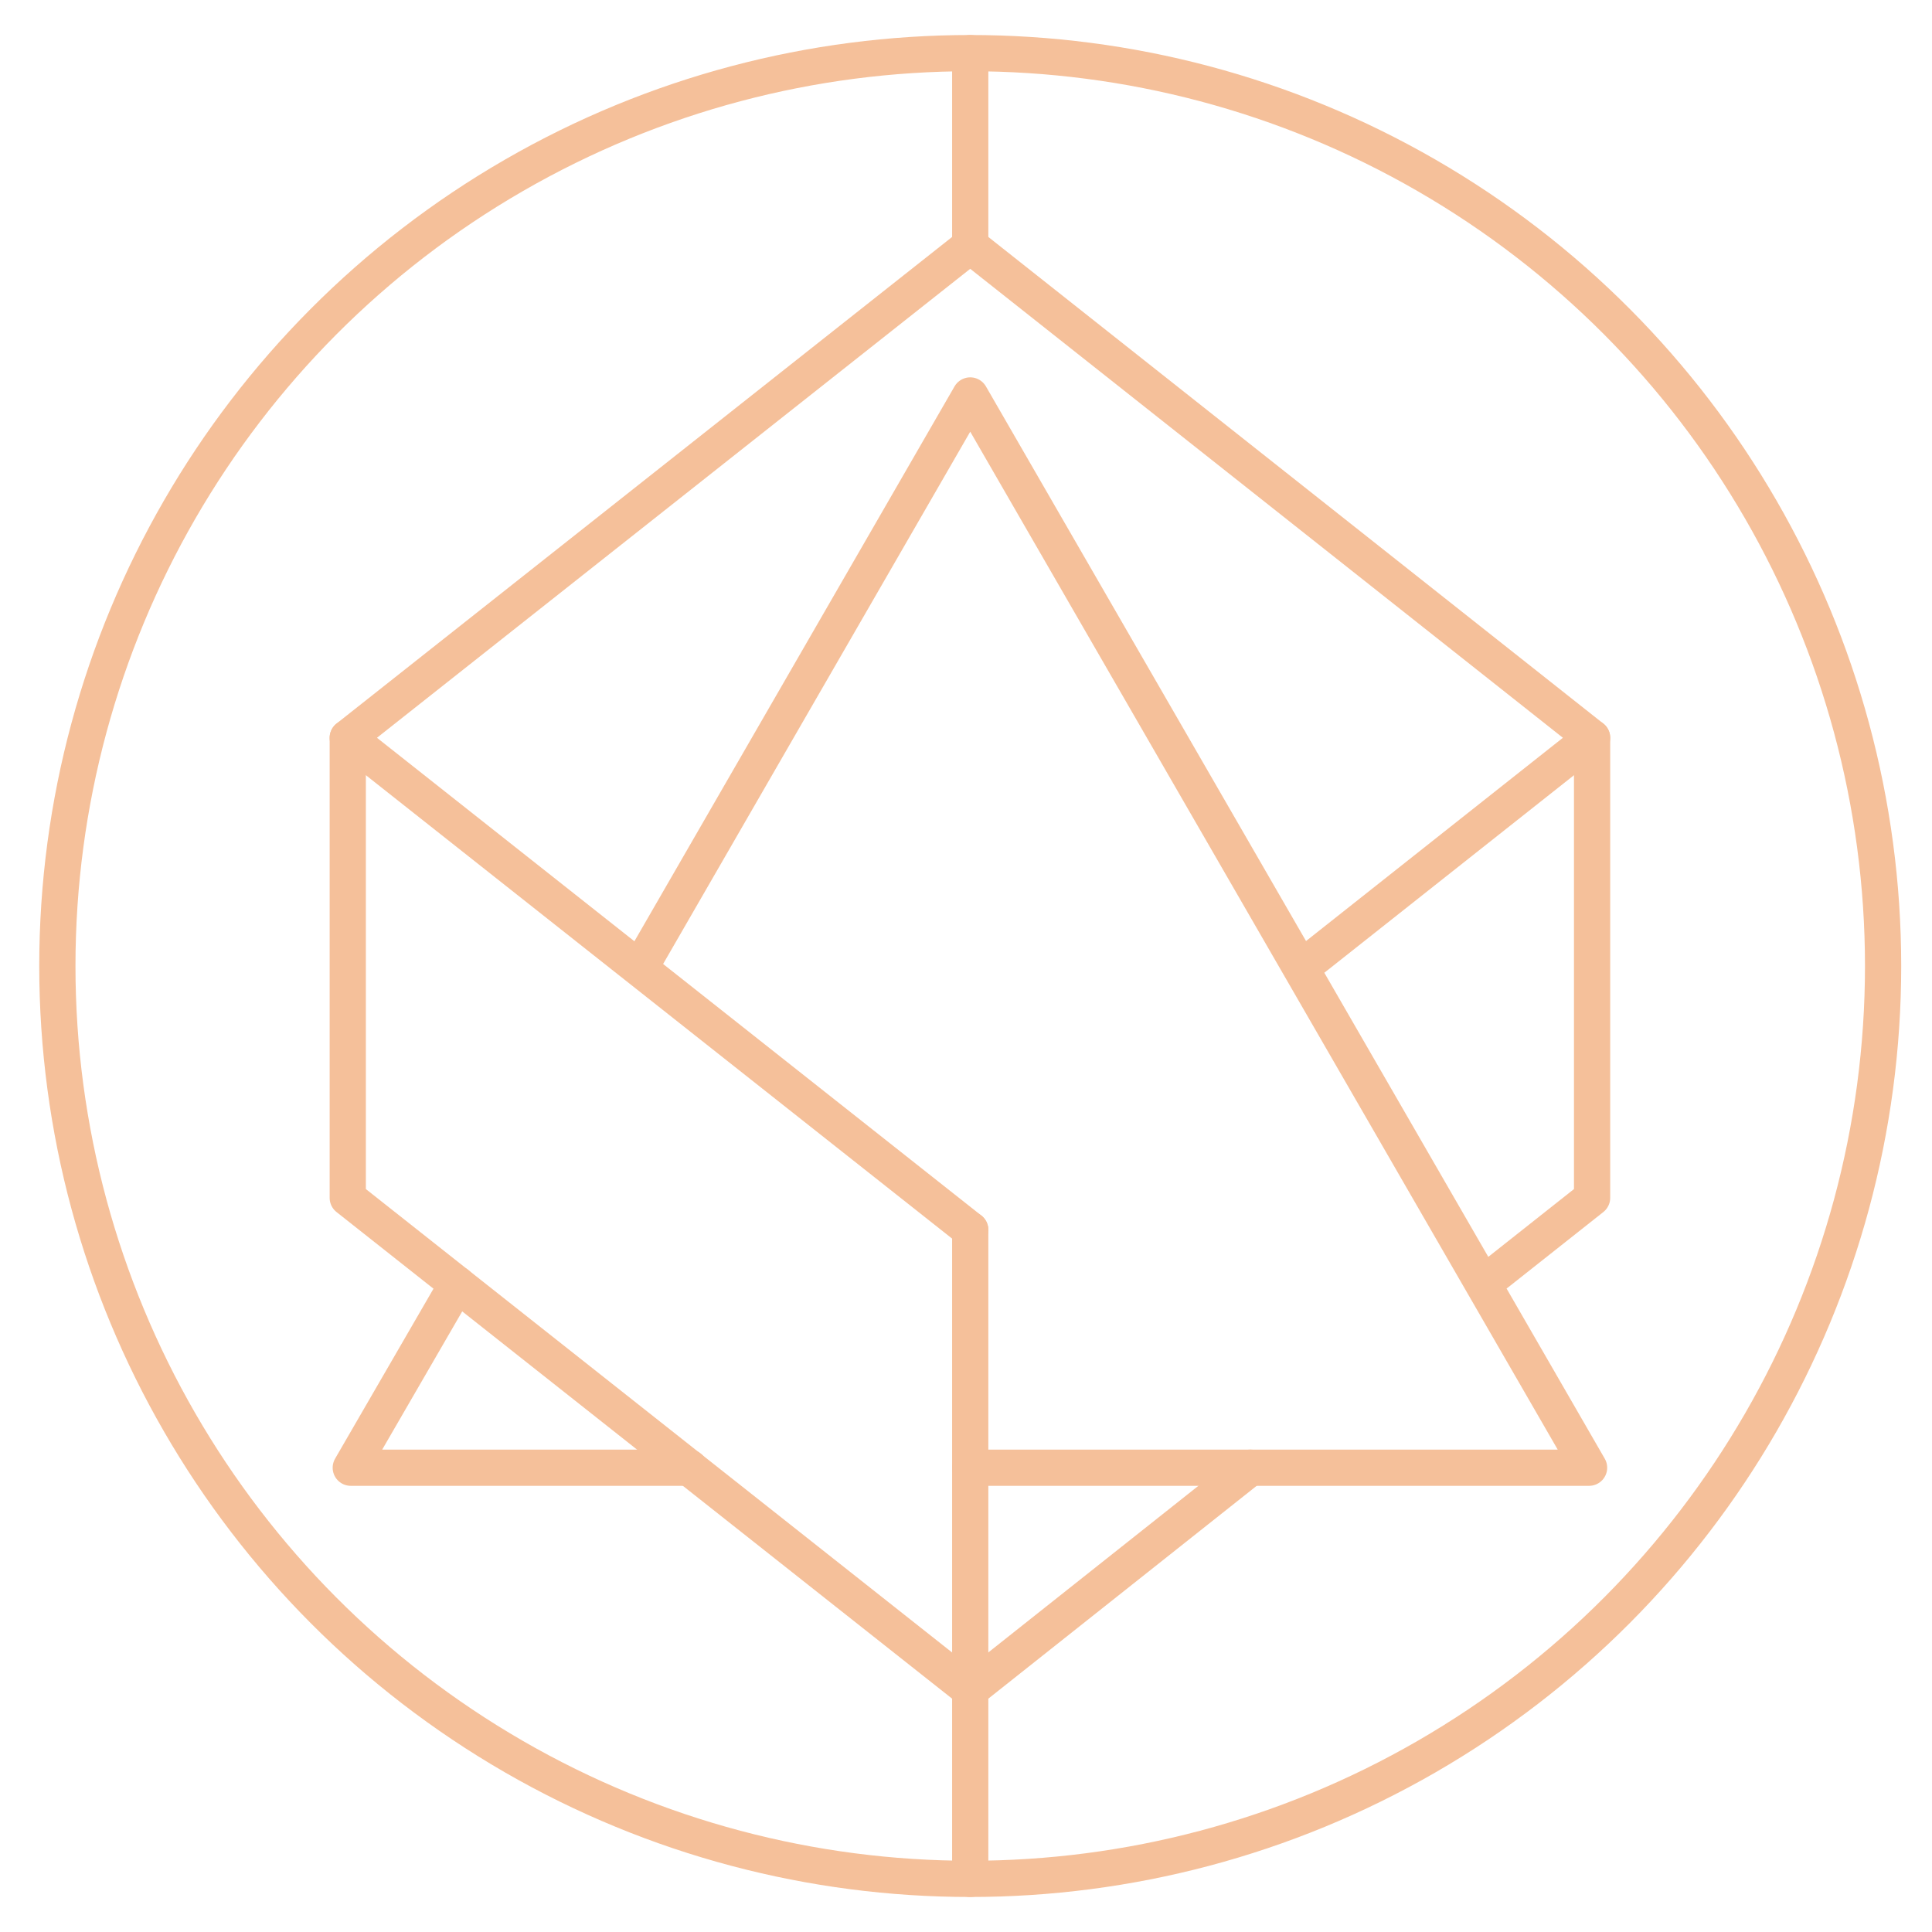 <?xml version="1.0" encoding="utf-8"?>
<!-- Generator: Adobe Illustrator 26.0.2, SVG Export Plug-In . SVG Version: 6.00 Build 0)  -->
<svg version="1.1" id="Layer_1" xmlns="http://www.w3.org/2000/svg" xmlns:xlink="http://www.w3.org/1999/xlink" x="0px" y="0px"
	 viewBox="0 0 320 320" style="enable-background:new 0 0 320 320;" xml:space="preserve">
<style type="text/css">
	.st0{fill:none;stroke:#F5C09A;stroke-width:6;stroke-linecap:round;stroke-linejoin:round;stroke-miterlimit:10;}
</style>
<g>
	<circle class="st0" cx="160.7" cy="160" r="151.2"/>
	<line class="st0" x1="160.7" y1="203.7" x2="160.7" y2="311.2"/>
	<line class="st0" x1="160.7" y1="8.8" x2="160.7" y2="40.7"/>
	<g>
		<polyline class="st0" points="160.7,203.7 57.6,122.2 160.7,40.7 263.7,122.2 217.7,158.6 		"/>
		<polyline class="st0" points="247.9,210.9 263.7,198.4 263.7,122.2 		"/>
		<polyline class="st0" points="57.6,122.2 57.6,198.4 160.7,279.9 207.1,243.1 		"/>
	</g>
	<g>
		<polyline class="st0" points="75.7,212.7 58.1,243.1 114.2,243.1 		"/>
		<polyline class="st0" points="160.7,243.1 263.2,243.1 160.7,65.5 107.1,158.4 		"/>
	</g>
</g>
</svg>
